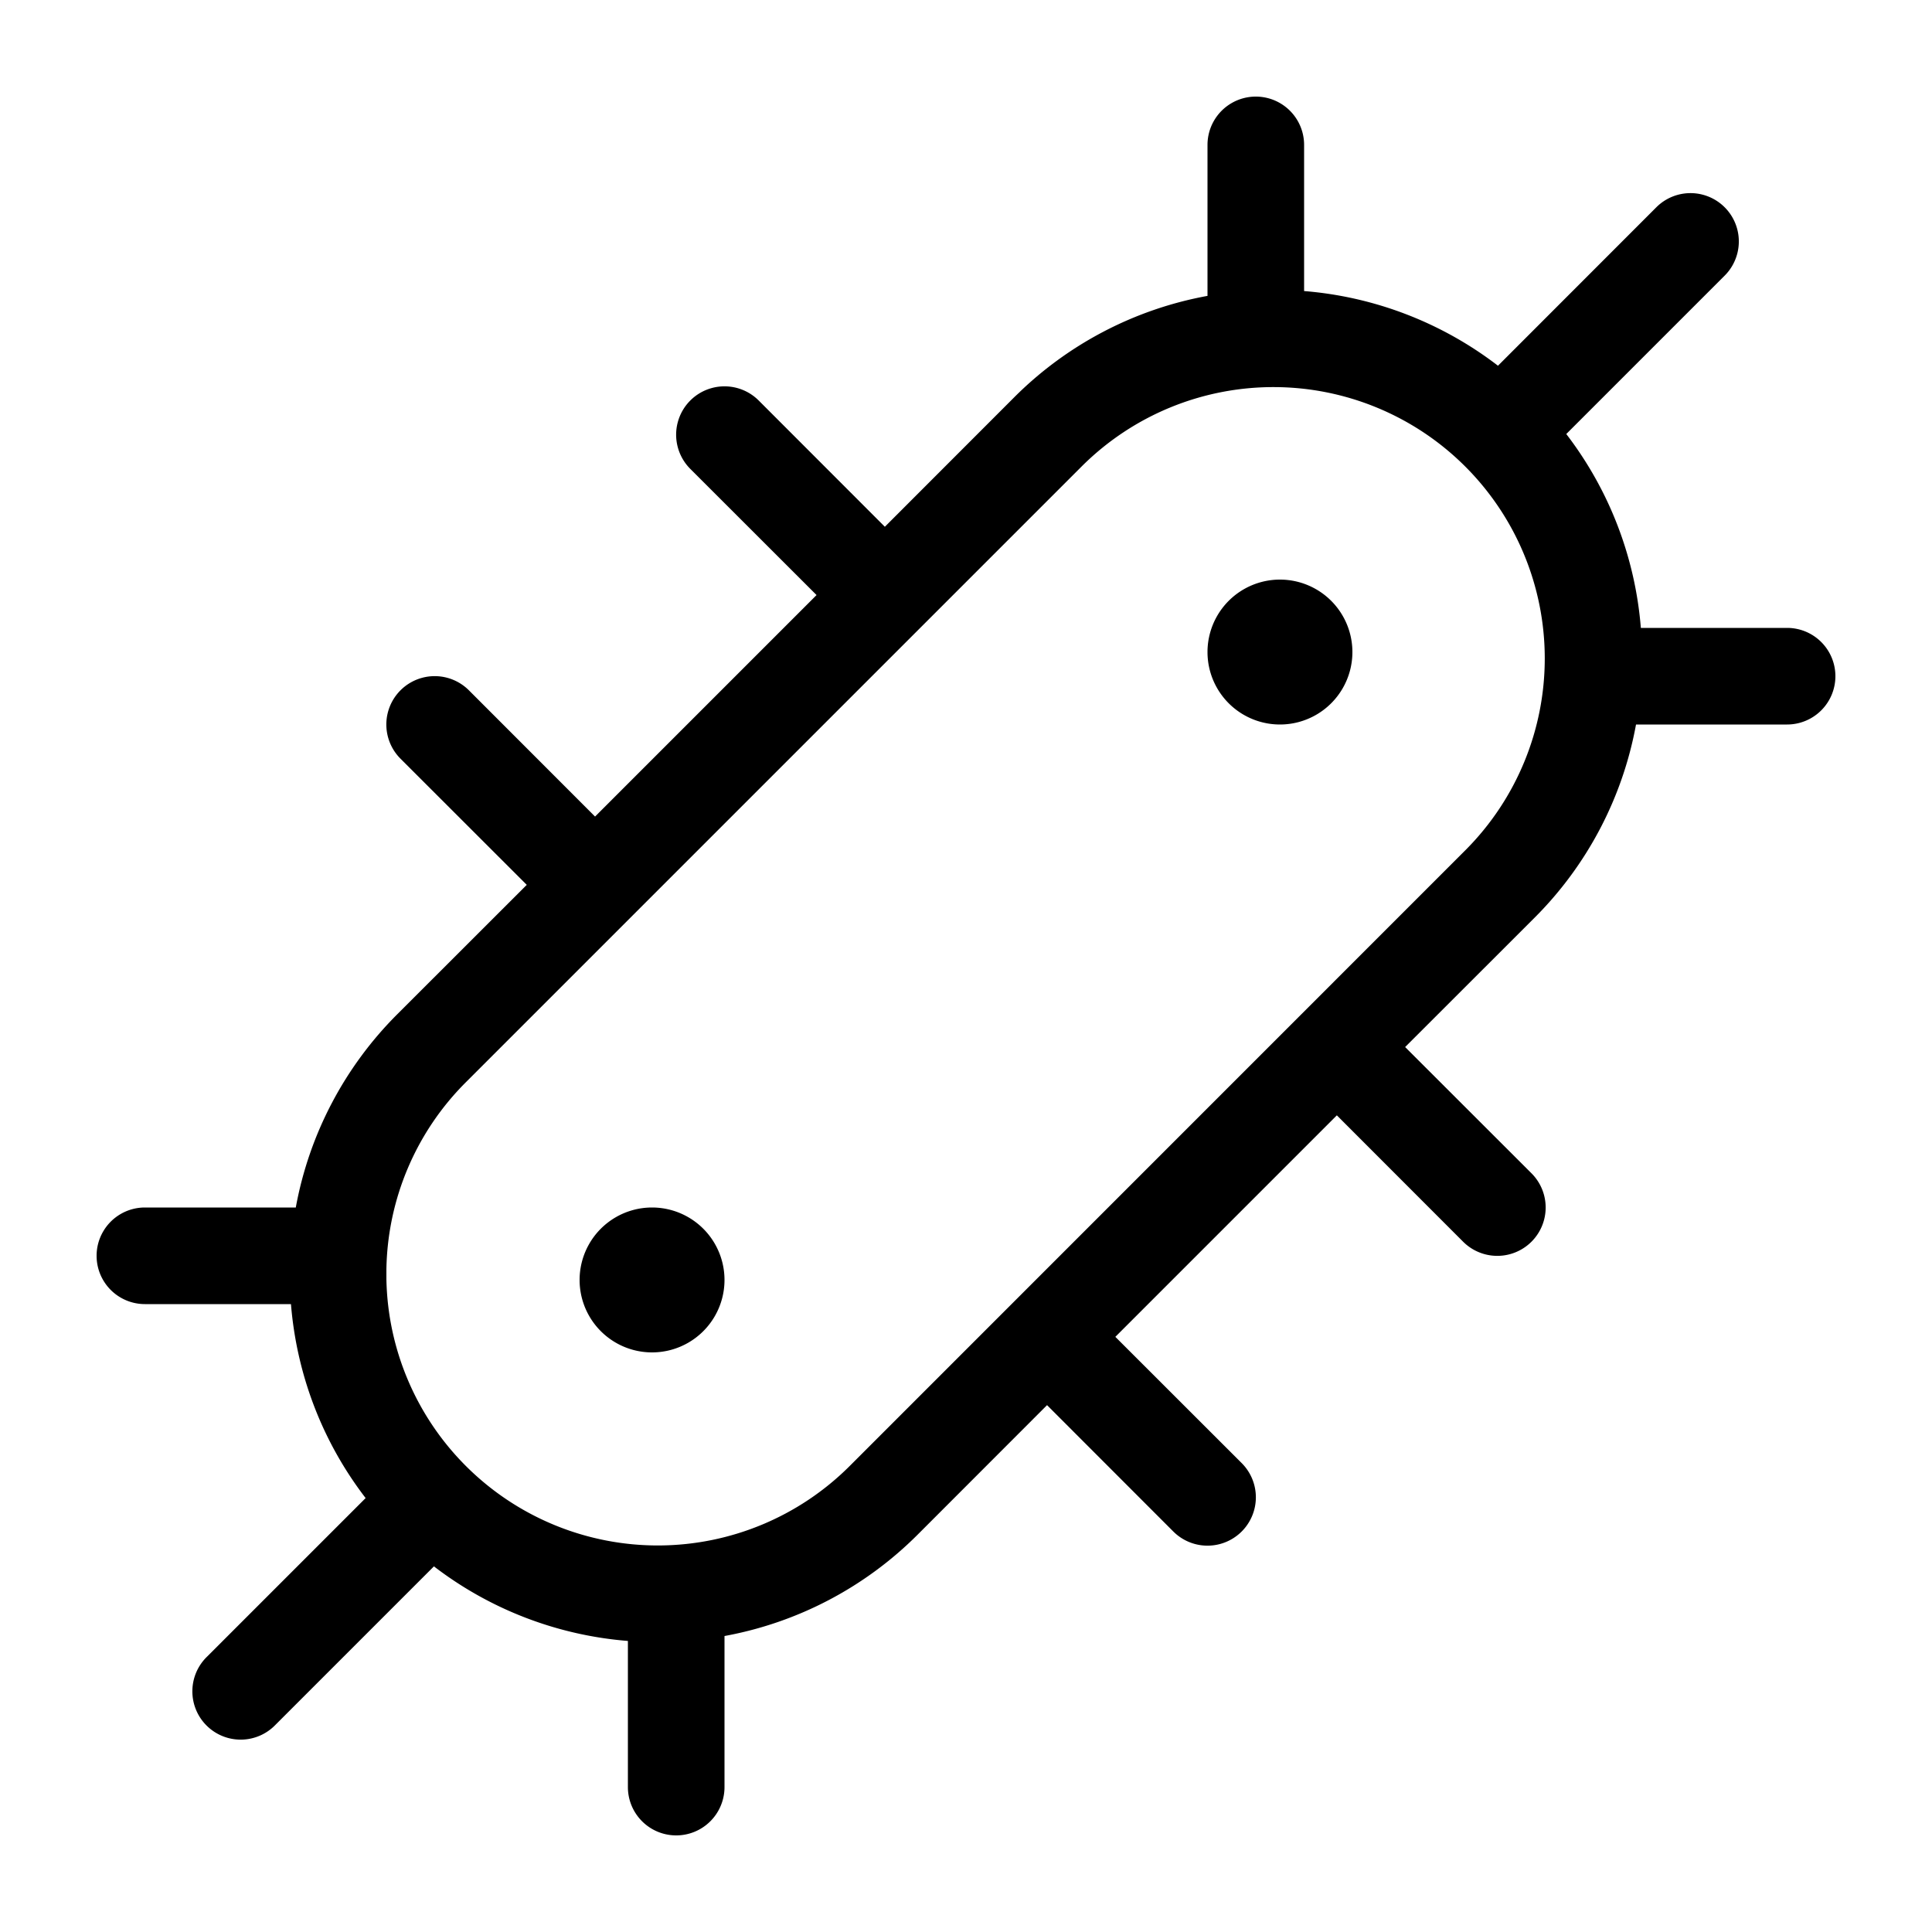 <svg xmlns="http://www.w3.org/2000/svg" width="20" height="20"><path d="M13.5 1.5a.5.5 0 0 0-1 0v1.563a3.791 3.791 0 0 0-2.004 1.053L9.16 5.453 7.854 4.146a.5.5 0 1 0-.708.708L8.453 6.16 6.16 8.453 4.854 7.146a.5.5 0 1 0-.708.708L5.453 9.16l-1.338 1.337A3.792 3.792 0 0 0 3.062 12.5H1.5a.5.5 0 0 0 0 1h1.512c.058.713.315 1.412.773 2.008l-1.641 1.641a.5.5 0 1 0 .707.707l1.641-1.641a3.793 3.793 0 0 0 2.008.772V18.5a.5.5 0 0 0 1 0v-1.564a3.791 3.791 0 0 0 2.002-1.052l1.337-1.338 1.307 1.308a.5.5 0 0 0 .708-.708l-1.308-1.307 2.293-2.293 1.307 1.308a.5.5 0 0 0 .708-.708l-1.308-1.307 1.337-1.336A3.791 3.791 0 0 0 16.936 7.5H18.5a.5.5 0 0 0 0-1h-1.514a3.793 3.793 0 0 0-.772-2.007l1.64-1.64a.5.5 0 0 0-.708-.707l-1.639 1.64a3.793 3.793 0 0 0-2.007-.773V1.5ZM4 13.242v-.103a2.8 2.8 0 0 1 .822-1.935l6.381-6.381a2.809 2.809 0 0 1 3.973 3.972l-6.381 6.382A2.81 2.81 0 0 1 4 13.242ZM6.75 14a.75.75 0 1 0 0-1.5.75.75 0 0 0 0 1.5ZM14 6.75a.75.75 0 1 1-1.5 0 .75.75 0 0 1 1.5 0Z"/></svg>